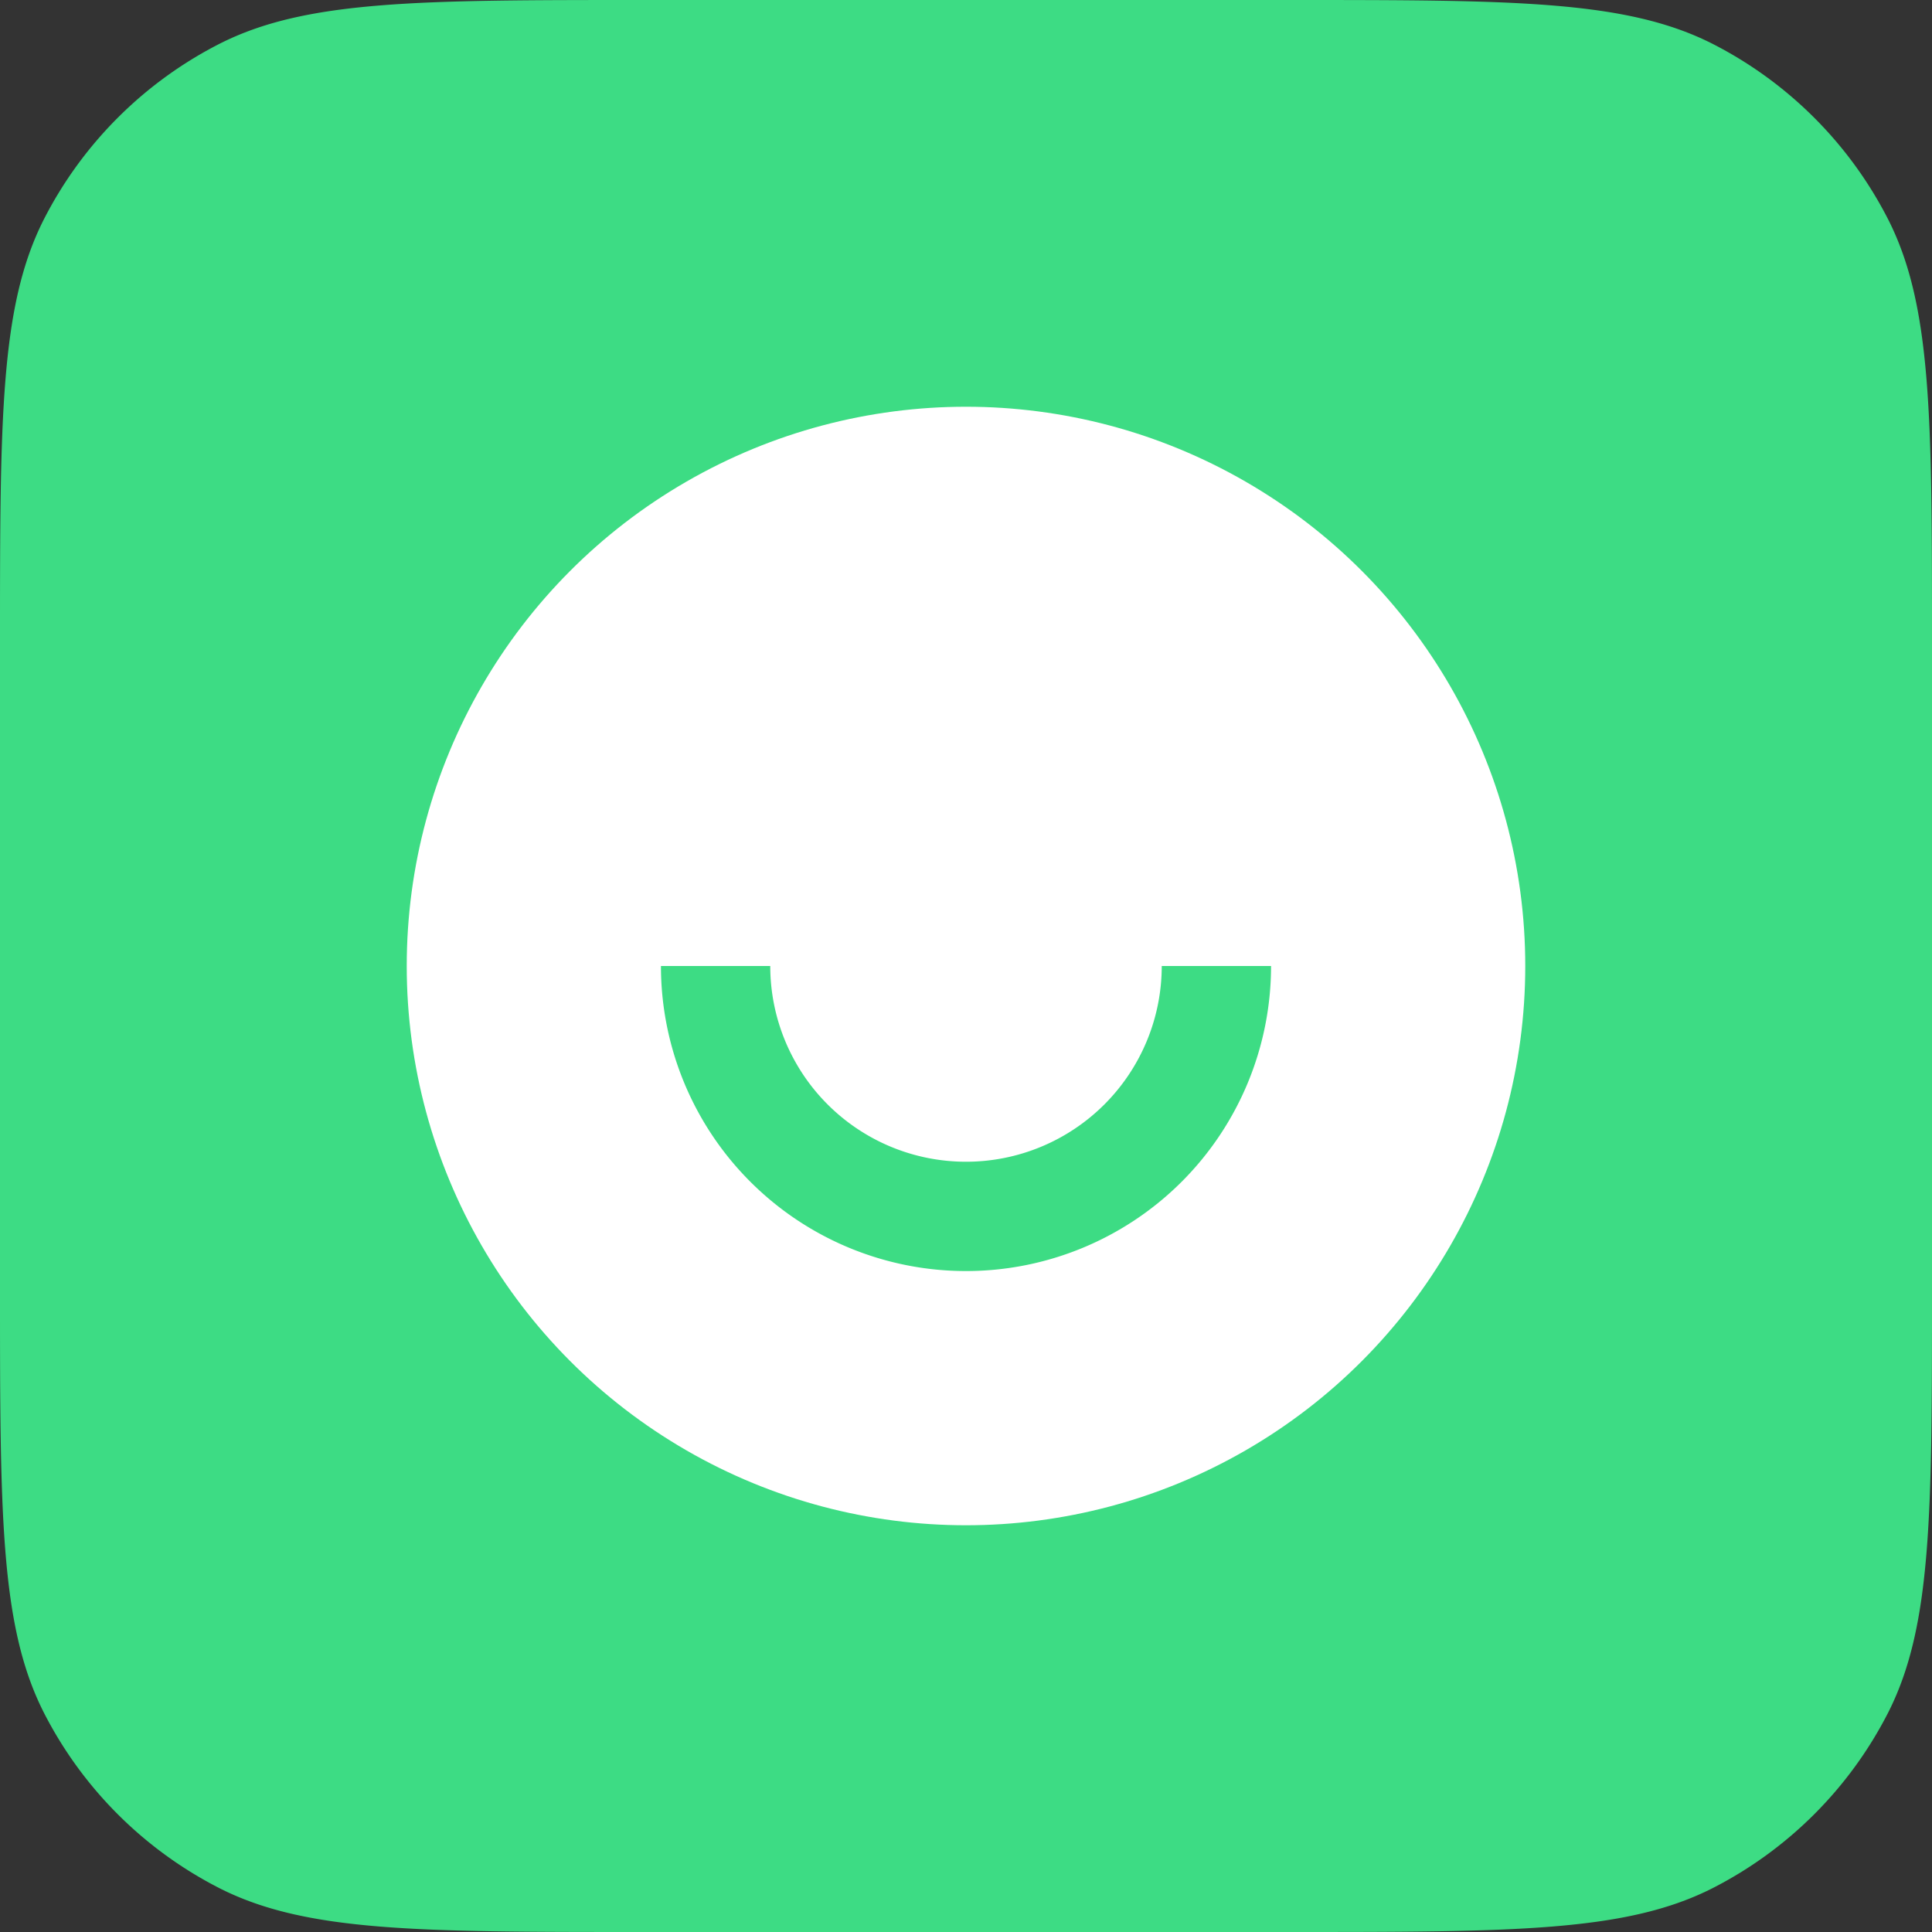<svg width="38" height="38" fill="none" xmlns="http://www.w3.org/2000/svg"><rect width="100%" height="100%" fill="#333333" stroke="none"/><path d="M0 12.67c0-4.44 0-6.65.86-8.35A7.92 7.92 0 014.32.86C6.02 0 8.23 0 12.67 0h12.66c4.44 0 6.65 0 8.35.86a7.92 7.92 0 013.46 3.46c.86 1.7.86 3.91.86 8.35v12.66c0 4.44 0 6.65-.86 8.35a7.92 7.92 0 01-3.46 3.46c-1.7.86-3.91.86-8.35.86H12.67c-4.44 0-6.65 0-8.35-.86a7.92 7.92 0 01-3.46-3.46C0 31.98 0 29.77 0 25.33V12.67z" fill="#3DDC84"/><circle cx="19" cy="19" r="11" fill="#fff"/><path fill-rule="evenodd" clip-rule="evenodd" d="M15.15 19a3.85 3.85 0 107.7 0H25a6 6 0 01-12 0h2.15z" fill="#3DDC84"/></svg>